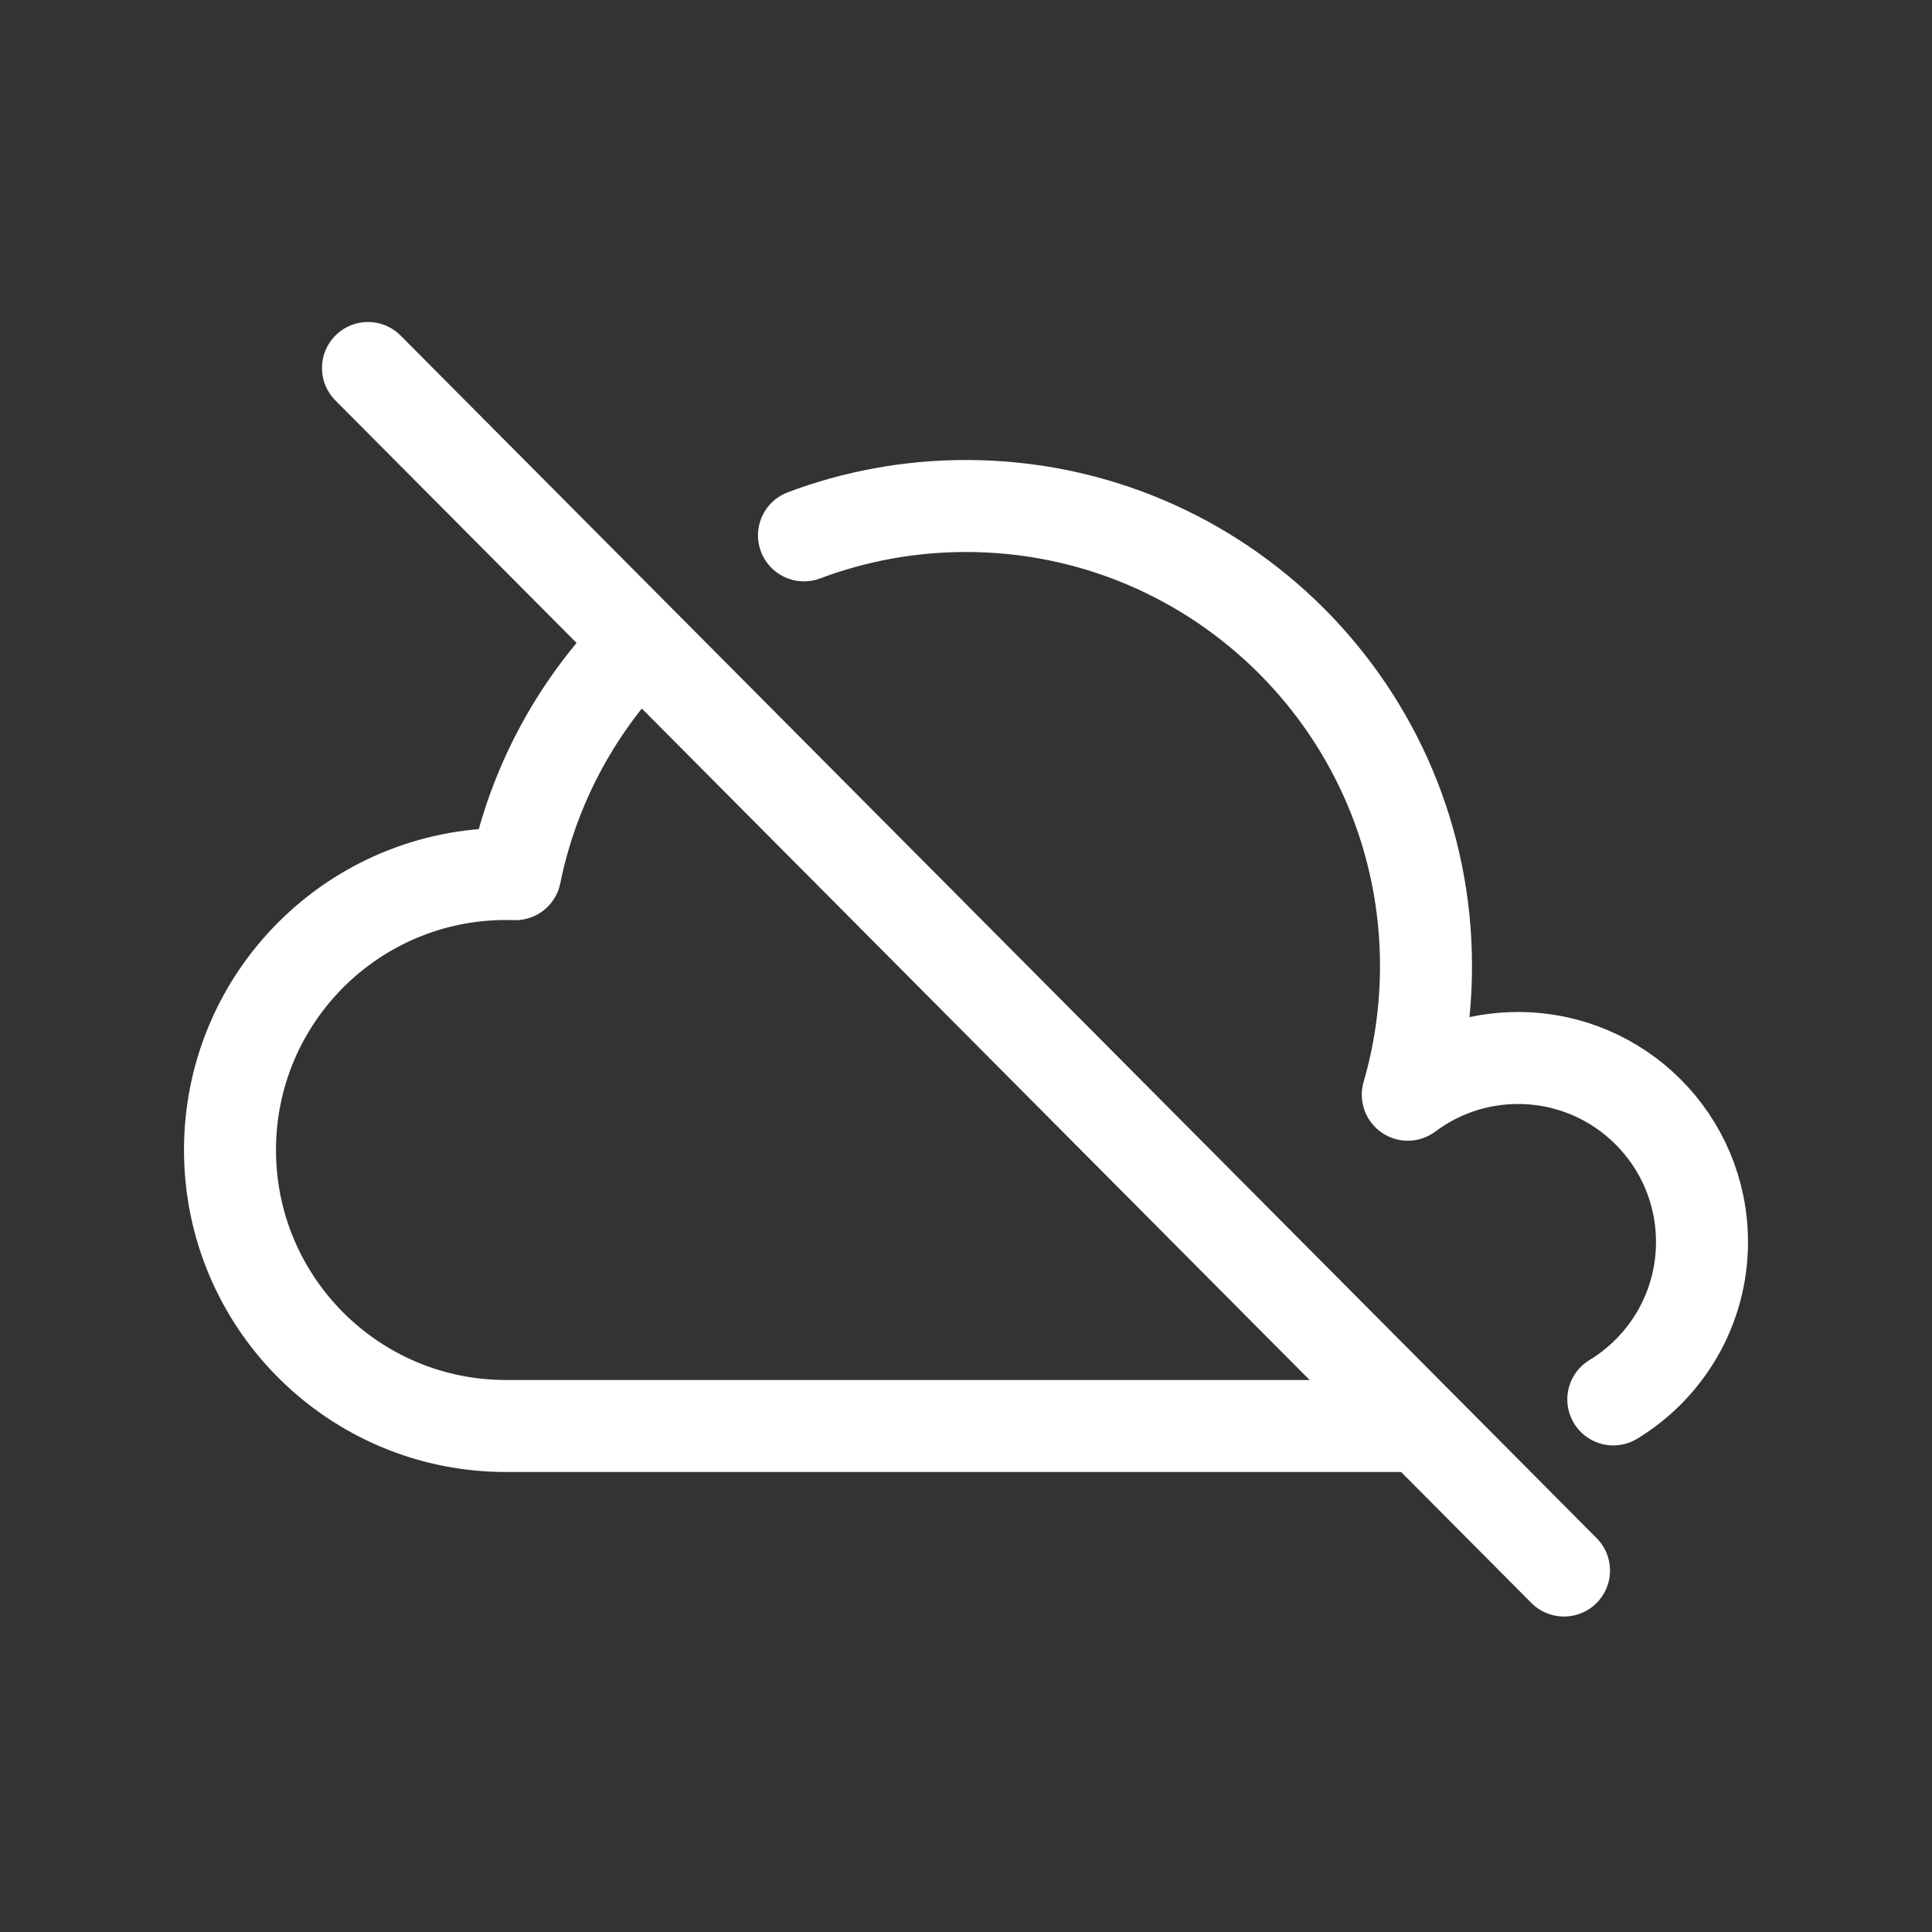<svg height="21" viewBox="0 0 21 21" width="21" xmlns="http://www.w3.org/2000/svg"><rect x="0" y="0" width="21" height="21" fill="#333333" stroke="none"/><g fill="none" fill-rule="evenodd" stroke="white" stroke-linecap="round" stroke-linejoin="round" transform="translate(2 4)"><path d="m6.739 1.819c.548-.206 1.141-.319 1.761-.319 2.761 0 5 2.239 5 5 0 .485-.069.955-.198 1.399.334-.25.749-.399 1.198-.399 1.105 0 2 .895 2 2 0 .725-.386 1.36-.964 1.711m-2.104.289c-2.713 0-9.228 0-9.932 0-1.657 0-3-1.343-3-3 0-1.657 1.343-3 3-3 .033 0 .067.001.1.002.191-.942.647-1.788 1.286-2.457"/><path d="m2 0 13 13.071"/></g></svg>